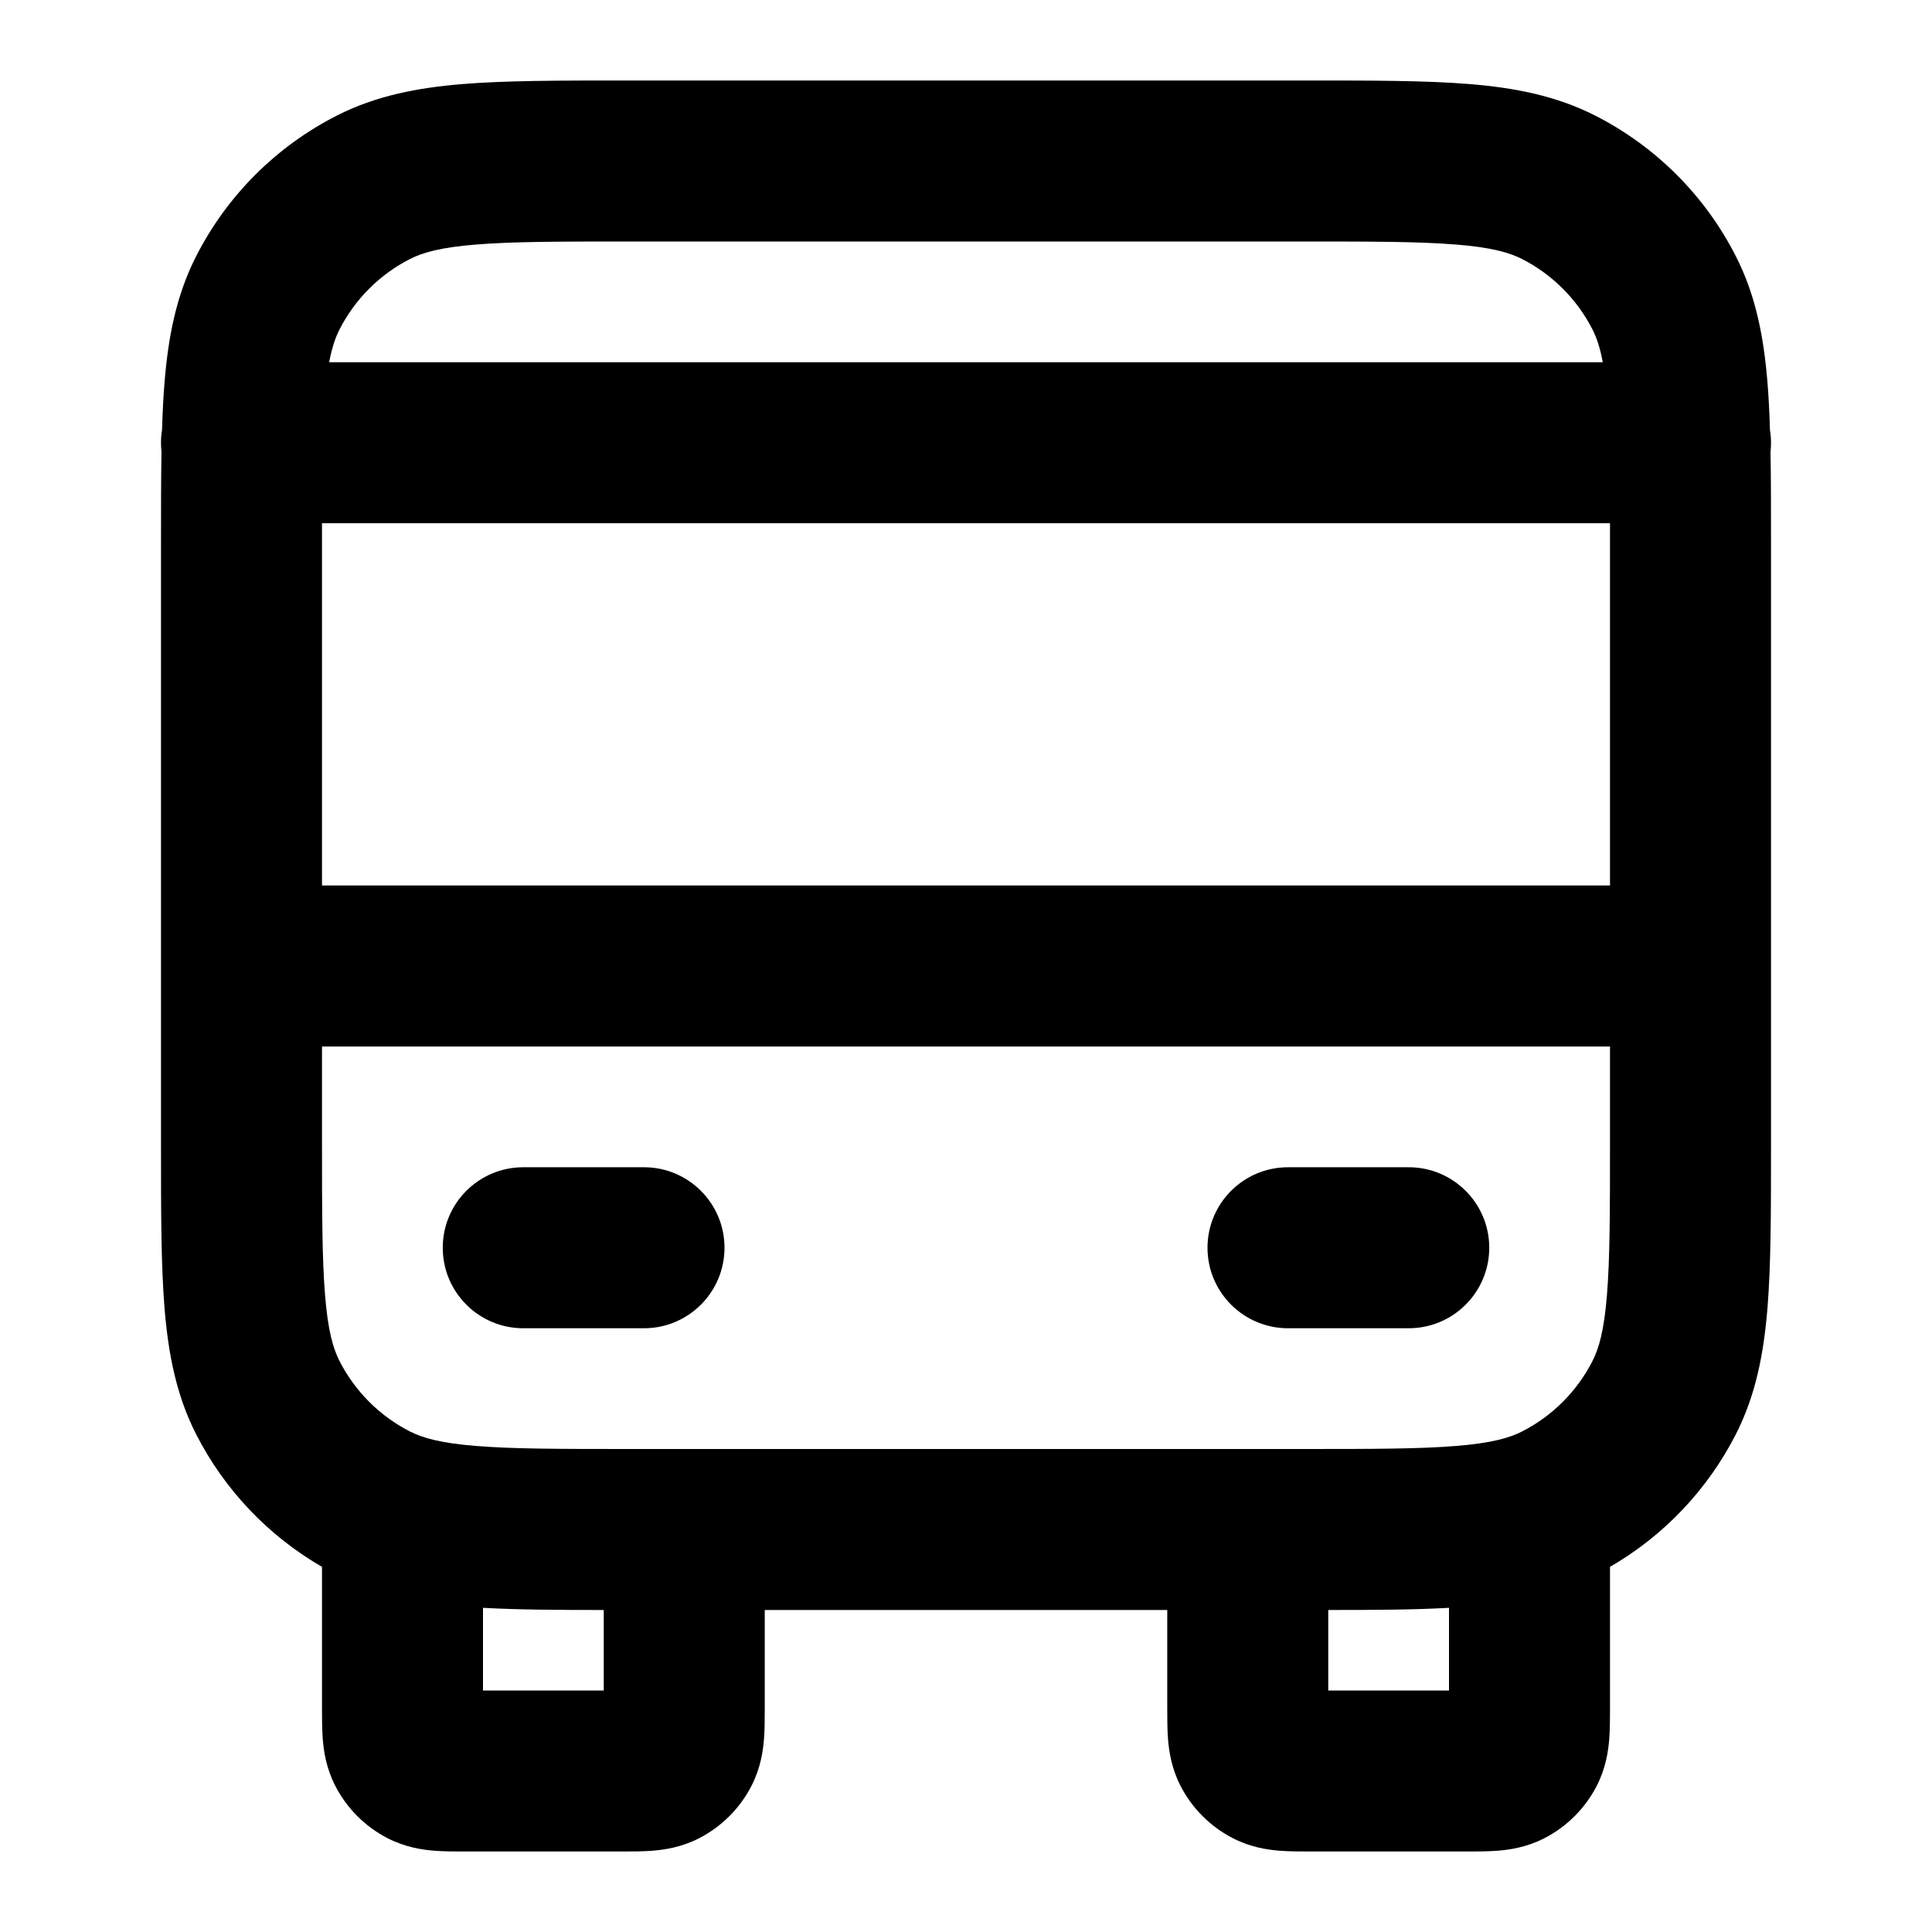 <svg xmlns="http://www.w3.org/2000/svg" width="24" height="24" viewBox="0 0 24 24">
  <defs/>
  <path d="M16.241,1 L16.241,1 C17.046,1 17.711,1 18.252,1.044 C18.814,1.09 19.331,1.189 19.816,1.436 C20.569,1.819 21.181,2.431 21.564,3.184 C21.811,3.669 21.91,4.186 21.956,4.748 C21.971,4.931 21.981,5.128 21.987,5.339 C21.996,5.392 22,5.445 22,5.5 C22,5.538 21.998,5.575 21.994,5.612 C22,5.958 22,6.339 22,6.759 L22,14.241 C22,15.046 22,15.711 21.956,16.252 C21.91,16.814 21.811,17.331 21.564,17.816 C21.212,18.506 20.668,19.078 20,19.464 L20,21.223 C20,21.342 20,21.485 19.99,21.61 C19.978,21.755 19.948,21.963 19.837,22.181 C19.693,22.463 19.463,22.693 19.181,22.837 C18.963,22.948 18.755,22.978 18.61,22.99 C18.485,23 18.342,23 18.223,23 L16.277,23 C16.158,23 16.015,23 15.89,22.99 C15.745,22.978 15.537,22.948 15.319,22.837 C15.037,22.693 14.807,22.463 14.663,22.181 C14.552,21.963 14.522,21.755 14.51,21.61 C14.5,21.485 14.5,21.342 14.5,21.223 L14.5,20 L9.5,20 L9.5,21.223 L9.5,21.224 C9.5,21.343 9.5,21.485 9.49,21.61 C9.478,21.755 9.448,21.963 9.337,22.181 C9.193,22.463 8.963,22.693 8.681,22.837 C8.463,22.948 8.255,22.978 8.11,22.99 C7.985,23 7.842,23 7.723,23 L5.777,23 C5.658,23 5.515,23 5.39,22.99 C5.245,22.978 5.037,22.948 4.819,22.837 C4.537,22.693 4.307,22.463 4.163,22.181 C4.052,21.963 4.022,21.755 4.01,21.61 C4,21.485 4,21.342 4,21.223 L4,21.223 L4,19.464 C3.332,19.078 2.788,18.506 2.436,17.816 C2.189,17.331 2.09,16.814 2.044,16.252 C2,15.711 2,15.046 2,14.241 L2,6.759 C2,6.339 2,5.958 2.006,5.612 C2.002,5.575 2,5.538 2,5.5 C2,5.445 2.004,5.392 2.013,5.339 C2.019,5.128 2.029,4.931 2.044,4.748 C2.09,4.186 2.189,3.669 2.436,3.184 C2.819,2.431 3.431,1.819 4.184,1.436 C4.669,1.189 5.186,1.09 5.748,1.044 C6.289,1 6.954,1 7.759,1 L16.241,1 Z M20,13 L4,13 L4,14.2 C4,15.057 4.001,15.639 4.038,16.089 C4.073,16.527 4.138,16.752 4.218,16.908 C4.41,17.284 4.716,17.59 5.092,17.782 C5.248,17.862 5.473,17.927 5.911,17.962 C6.361,17.999 6.943,18 7.8,18 L16.2,18 C17.057,18 17.639,17.999 18.089,17.962 C18.527,17.927 18.752,17.862 18.908,17.782 C19.284,17.59 19.59,17.284 19.782,16.908 C19.862,16.752 19.927,16.527 19.962,16.089 C19.999,15.639 20,15.057 20,14.2 Z M4,6.5 C4,6.596 4,6.696 4,6.8 L4,11 L20,11 L20,6.8 C20,6.696 20,6.596 20,6.5 Z M19.91,4.5 C19.876,4.314 19.832,4.19 19.782,4.092 C19.59,3.716 19.284,3.41 18.908,3.218 C18.752,3.138 18.527,3.073 18.089,3.038 C17.639,3.001 17.057,3 16.2,3 L7.8,3 C6.943,3 6.361,3.001 5.911,3.038 C5.473,3.073 5.248,3.138 5.092,3.218 C4.716,3.41 4.41,3.716 4.218,4.092 C4.168,4.19 4.124,4.314 4.089,4.5 Z M15,15.5 C15,14.948 15.448,14.5 16,14.5 L17.5,14.5 C18.052,14.5 18.5,14.948 18.5,15.5 C18.5,16.052 18.052,16.5 17.5,16.5 L16,16.5 C15.448,16.5 15,16.052 15,15.5 Z M5.5,15.5 C5.5,14.948 5.948,14.5 6.5,14.5 L8,14.5 C8.552,14.5 9,14.948 9,15.5 C9,16.052 8.552,16.5 8,16.5 L6.5,16.5 C5.948,16.5 5.5,16.052 5.5,15.5 Z M7.5,20 C6.926,20 6.429,19.997 6,19.973 L6,21 L7.5,21 Z M16.5,20 L16.5,21 L18,21 L18,19.973 C17.571,19.997 17.074,20 16.5,20 Z"/>
</svg>
